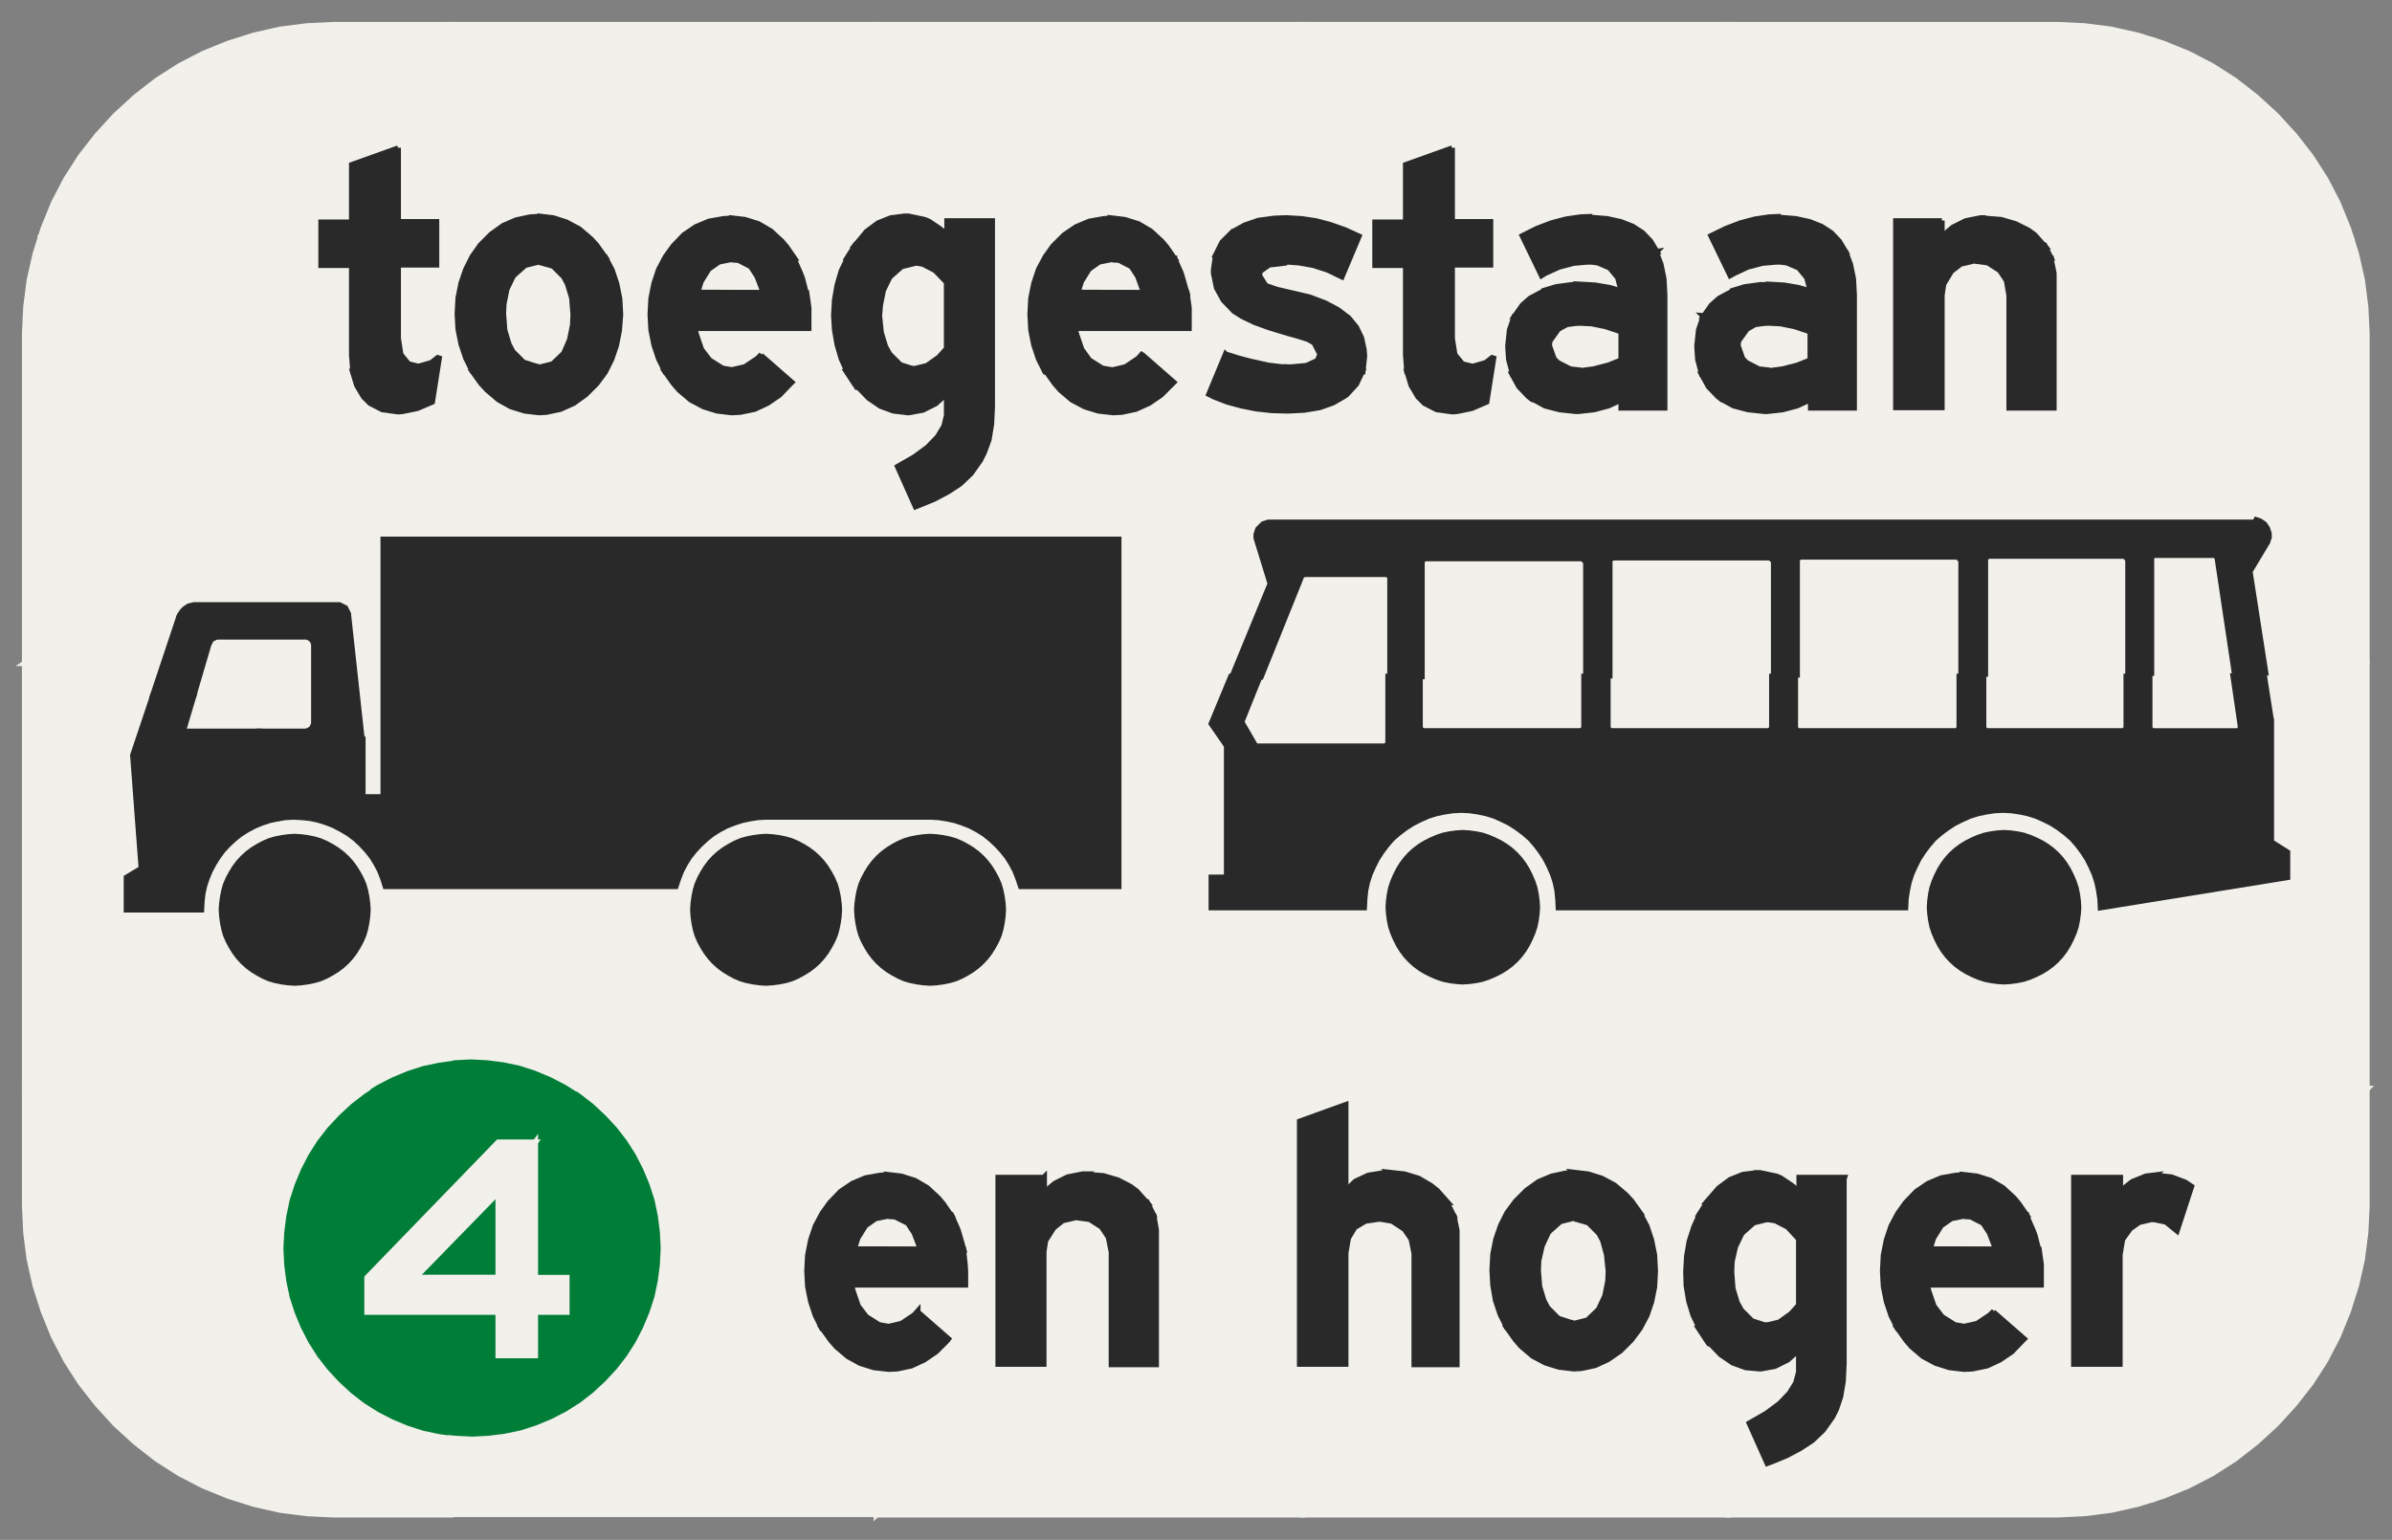 ﻿<?xml version="1.0" encoding="UTF-8" standalone="no"?>
<!DOCTYPE svg PUBLIC "-//W3C//DTD SVG 1.1//EN" "http://www.w3.org/Graphics/SVG/1.1/DTD/svg11-flat.dtd">
<svg xmlns="http://www.w3.org/2000/svg"  viewBox="-0.058 -0.058 5.617 3.617"><rect x="-0.058" y="-0.058" width="5.617" height="3.617" fill="#808080" stroke="none"/><g fill="none" stroke="black" stroke-width="0.013" transform="translate(0,3.5) scale(1, -1)">
<g id="Output" >
<path fill="rgb(0,125,55)" stroke="rgb(0,125,55)" d="M 1.5,0.625 l -0.002,0.039 -0.005,0.039 -0.008,0.038 -0.012,0.037 -0.015,0.036 -0.018,0.035 -0.021,0.033 -0.024,0.031 -0.027,0.029 -0.029,0.027 -0.031,0.024 -0.033,0.021 -0.035,0.018 -0.036,0.015 -0.037,0.012 -0.038,0.008 -0.039,0.005 -0.039,0.002 -0.039,-0.002 -0.039,-0.005 -0.038,-0.008 -0.037,-0.012 -0.036,-0.015 -0.035,-0.018 -0.033,-0.021 -0.031,-0.024 -0.029,-0.027 -0.027,-0.029 -0.024,-0.031 -0.021,-0.033 -0.018,-0.035 -0.015,-0.036 -0.012,-0.037 -0.008,-0.038 -0.005,-0.039 -0.002,-0.039 0.002,-0.039 0.005,-0.039 0.008,-0.038 0.012,-0.037 0.015,-0.036 0.018,-0.035 0.021,-0.033 0.024,-0.031 0.027,-0.029 0.029,-0.027 0.031,-0.024 0.033,-0.021 0.035,-0.018 0.036,-0.015 0.037,-0.012 0.038,-0.008 0.039,-0.005 0.039,-0.002 0.039,0.002 0.039,0.005 0.038,0.008 0.037,0.012 0.036,0.015 0.035,0.018 0.033,0.021 0.031,0.024 0.029,0.027 0.027,0.029 0.024,0.031 0.021,0.033 0.018,0.035 0.015,0.036 0.012,0.037 0.008,0.038 0.005,0.039 0.002,0.039 z "/>
<path fill="rgb(241,240,234)" stroke="rgb(241,240,234)" d="M 0.037,3 l 0.963,0 0,0.5 -0.274,0 -0.063,-0.003 -0.063,-0.008 -0.062,-0.014 -0.06,-0.019 -0.059,-0.024 -0.056,-0.029 -0.053,-0.034 -0.05,-0.039 -0.047,-0.043 -0.043,-0.047 -0.039,-0.05 -0.034,-0.053 -0.029,-0.056 -0.024,-0.059 -0.007,-0.022 z "/>
<path fill="rgb(241,240,234)" stroke="rgb(241,240,234)" d="M 0,2 l 0.326,0 0.035,0.105 0.001,0.004 0.002,0.004 0.002,0.003 0.002,0.003 0.002,0.003 0.003,0.003 0.003,0.003 0.003,0.002 0.003,0.002 0.003,0.002 0.004,0.001 0.004,0.001 0.004,0.001 0.004,0 0.004,0 0.332,0 0.002,-0 0.002,-0.001 0.002,-0.001 0.002,-0.001 0.002,-0.001 0.002,-0.001 0.002,-0.001 0.002,-0.001 0.001,-0.002 0.001,-0.002 0.001,-0.002 0.001,-0.002 0.001,-0.002 0.001,-0.002 0.001,-0.002 0,-0.002 0.012,-0.114 0.068,0 0,0.29 0.16,0 0,0.71 -0.963,0 -0.012,-0.038 -0.014,-0.062 -0.008,-0.063 -0.003,-0.063 0,-0.774 z "/>
<path fill="rgb(241,240,234)" stroke="rgb(241,240,234)" d="M 0.806,1.421 l -0.001,-0.015 -0.002,-0.015 -0.003,-0.015 -0.004,-0.014 -0.006,-0.014 -0.007,-0.013 -0.008,-0.013 -0.009,-0.012 -0.01,-0.011 -0.011,-0.01 -0.012,-0.009 -0.013,-0.008 -0.013,-0.007 -0.014,-0.006 -0.014,-0.004 -0.015,-0.003 -0.015,-0.002 -0.015,-0.001 -0.015,0.001 -0.015,0.002 -0.015,0.003 -0.014,0.004 -0.014,0.006 -0.013,0.007 -0.013,0.008 -0.012,0.009 -0.011,0.01 -0.01,0.011 -0.009,0.012 -0.008,0.013 -0.007,0.013 -0.006,0.014 -0.004,0.014 -0.003,0.015 -0.002,0.015 -0.001,0.015 0.001,0.015 0.002,0.015 0.003,0.015 0.004,0.014 0.006,0.014 0.007,0.013 0.008,0.013 0.009,0.012 0.01,0.011 0.011,0.01 0.012,0.009 0.013,0.008 0.013,0.007 0.014,0.006 0.014,0.004 0.015,0.003 0.015,0.002 0.015,0.001 0.015,-0.001 0.015,-0.002 0.015,-0.003 0.014,-0.004 0.014,-0.006 0.013,-0.007 0.013,-0.008 0.012,-0.009 0.011,-0.01 0.01,-0.011 0.009,-0.012 0.008,-0.013 0.007,-0.013 0.006,-0.014 0.004,-0.014 0.003,-0.015 0.002,-0.015 0.001,-0.015 z M 0.326,2 l -0.326,0 0,-1 0.801,0 0.024,0.015 0.035,0.018 0.036,0.015 0.037,0.012 0.038,0.008 0.028,0.004 0,0.403 -0.153,0 -0.006,0.019 -0.007,0.018 -0.009,0.017 -0.01,0.016 -0.012,0.015 -0.013,0.014 -0.014,0.013 -0.016,0.012 -0.017,0.01 -0.017,0.009 -0.018,0.007 -0.019,0.006 -0.019,0.004 -0.019,0.002 -0.02,0.001 -0.019,-0.001 -0.019,-0.003 -0.018,-0.004 -0.018,-0.006 -0.017,-0.007 -0.017,-0.009 -0.016,-0.01 -0.015,-0.012 -0.014,-0.013 -0.013,-0.014 -0.011,-0.015 -0.01,-0.016 -0.009,-0.017 -0.007,-0.017 -0.006,-0.018 -0.004,-0.018 -0.002,-0.019 -0.001,-0.019 -0.176,0 0,0.076 0.035,0.021 -0.02,0.266 0.047,0.14 0.025,0.076 z M 0.84,2 l -0.068,0 0.02,-0.188 0,-0.127 0.048,0 0,0.315 z "/>
<path fill="rgb(241,240,234)" stroke="rgb(241,240,234)" d="M 0.801,1 l -0.801,0 8.88178e-16,-0.274 0.003,-0.063 0.008,-0.063 0.014,-0.062 0.019,-0.06 0.024,-0.059 0.029,-0.056 0.034,-0.053 0.039,-0.05 0.043,-0.047 0.047,-0.043 0.05,-0.039 0.053,-0.034 0.056,-0.029 0.059,-0.024 0.06,-0.019 0.062,-0.014 0.063,-0.008 0.063,-0.003 0.274,0 0,0.179 -0.028,0.004 -0.038,0.008 -0.037,0.012 -0.036,0.015 -0.035,0.018 -0.033,0.021 -0.031,0.024 -0.029,0.027 -0.027,0.029 -0.024,0.031 -0.021,0.033 -0.018,0.035 -0.015,0.036 -0.012,0.037 -0.008,0.038 -0.005,0.039 -0.002,0.039 0.002,0.039 0.005,0.039 0.008,0.038 0.012,0.037 0.015,0.036 0.018,0.035 0.021,0.033 0.024,0.031 0.027,0.029 0.029,0.027 0.031,0.024 0.009,0.006 z "/>
<path fill="rgb(241,240,234)" stroke="rgb(241,240,234)" d="M 4.823,1.427 l -0.001,-0.015 -0.002,-0.015 -0.003,-0.015 -0.005,-0.015 -0.006,-0.014 -0.007,-0.014 -0.008,-0.013 -0.009,-0.012 -0.01,-0.011 -0.011,-0.01 -0.012,-0.009 -0.013,-0.008 -0.014,-0.007 -0.014,-0.006 -0.015,-0.005 -0.015,-0.003 -0.015,-0.002 -0.015,-0.001 -0.015,0.001 -0.015,0.002 -0.015,0.003 -0.015,0.005 -0.014,0.006 -0.014,0.007 -0.013,0.008 -0.012,0.009 -0.011,0.01 -0.01,0.011 -0.009,0.012 -0.008,0.013 -0.007,0.014 -0.006,0.014 -0.005,0.015 -0.003,0.015 -0.002,0.015 -0.001,0.015 0.001,0.015 0.002,0.015 0.003,0.015 0.005,0.015 0.006,0.014 0.007,0.014 0.008,0.013 0.009,0.012 0.01,0.011 0.011,0.01 0.012,0.009 0.013,0.008 0.014,0.007 0.014,0.006 0.015,0.005 0.015,0.003 0.015,0.002 0.015,0.001 0.015,-0.001 0.015,-0.002 0.015,-0.003 0.015,-0.005 0.014,-0.006 0.014,-0.007 0.013,-0.008 0.012,-0.009 0.011,-0.01 0.01,-0.011 0.009,-0.012 0.008,-0.013 0.007,-0.014 0.006,-0.014 0.005,-0.015 0.003,-0.015 0.002,-0.015 0.001,-0.015 z M 4,1 l 1,0 0,0.446 -0.126,-0.02 -0.001,0.02 -0.003,0.02 -0.004,0.019 -0.006,0.019 -0.008,0.018 -0.009,0.018 -0.011,0.017 -0.012,0.016 -0.013,0.015 -0.015,0.013 -0.016,0.012 -0.017,0.011 -0.018,0.009 -0.018,0.008 -0.019,0.006 -0.019,0.004 -0.02,0.003 -0.02,0.001 -0.02,-0.001 -0.02,-0.003 -0.019,-0.004 -0.019,-0.006 -0.018,-0.008 -0.018,-0.009 -0.017,-0.011 -0.016,-0.012 -0.015,-0.013 -0.013,-0.015 -0.012,-0.016 -0.011,-0.017 -0.009,-0.018 -0.008,-0.018 -0.006,-0.019 -0.004,-0.019 -0.003,-0.02 -0.001,-0.02 -0.418,0 0,-0.426 z "/>
<path fill="rgb(241,240,234)" stroke="rgb(241,240,234)" d="M 4,2.331 l 1,0 0,0.669 -1,0 0,-0.669 z "/>
<path fill="rgb(241,240,234)" stroke="rgb(241,240,234)" d="M 4,3.5 l 0,-0.5 1,0 0,0.463 -0.038,0.012 -0.062,0.014 -0.063,0.008 -0.063,0.003 -0.774,0 z "/>
<path fill="rgb(241,240,234)" stroke="rgb(241,240,234)" d="M 5,1 l 0,-0.963 0.022,0.007 0.059,0.024 0.056,0.029 0.053,0.034 0.05,0.039 0.047,0.043 0.043,0.047 0.039,0.05 0.034,0.053 0.029,0.056 0.024,0.059 0.019,0.06 0.014,0.062 0.008,0.063 0.003,0.063 0,0.274 -0.5,0 z "/>
<path fill="rgb(241,240,234)" stroke="rgb(241,240,234)" d="M 5.5,2 l 0,0.774 -0.003,0.063 -0.008,0.063 -0.014,0.062 -0.012,0.038 -0.463,0 0,-0.669 0.237,0 0.003,-0.001 0.003,-0.001 0.003,-0.001 0.003,-0.002 0.003,-0.002 0.003,-0.002 0.002,-0.002 0.002,-0.003 0.002,-0.003 0.002,-0.003 0.001,-0.003 0.001,-0.003 0.001,-0.003 0.001,-0.003 0,-0.003 5.72446e-05,-0.003 -0,-0.003 -0.001,-0.003 -0.001,-0.003 -0.001,-0.003 -0.001,-0.003 -0.002,-0.003 -0.039,-0.065 0.032,-0.207 0.245,0 z "/>
<path fill="rgb(241,240,234)" stroke="rgb(241,240,234)" d="M 5,3 l 0.463,0 -0.007,0.022 -0.024,0.059 -0.029,0.056 -0.034,0.053 -0.039,0.05 -0.043,0.047 -0.047,0.043 -0.05,0.039 -0.053,0.034 -0.056,0.029 -0.059,0.024 -0.022,0.007 0,-0.463 z "/>
<path fill="rgb(241,240,234)" stroke="rgb(241,240,234)" d="M 5.5,1 l 0,1 -0.245,0 0.005,-0.03 0.016,-0.102 0,-0.287 0.038,-0.024 0,-0.059 -0.313,-0.051 0,-0.446 0.5,0 z "/>
<path fill="rgb(241,240,234)" stroke="rgb(241,240,234)" d="M 0.55,1.84 l 0.104,0 0.002,8.7549e-05 0.002,0 0.002,0 0.002,0.001 0.002,0.001 0.002,0.001 0.002,0.001 0.002,0.001 0.001,0.001 0.001,0.001 0.001,0.002 0.001,0.002 0.001,0.002 0.001,0.002 0.001,0.002 0,0.002 0,0.002 8.69663e-05,0.002 0,0.177 -8.01895e-05,0.002 -0,0.002 -0,0.002 -0.001,0.002 -0.001,0.002 -0.001,0.002 -0.001,0.002 -0.001,0.001 -0.001,0.001 -0.001,0.001 -0.001,0.001 -0.002,0.001 -0.002,0.001 -0.002,0.001 -0.002,0.001 -0.002,0 -0.002,0 -0.002,0 -0.002,-5.65907e-05 -0.199,0 -0.002,-9.49566e-05 -0.002,-0 -0.002,-0 -0.002,-0.001 -0.002,-0.001 -0.002,-0.001 -0.002,-0.001 -0.002,-0.001 -0.002,-0.001 -0.001,-0.002 -0.001,-0.002 -0.001,-0.002 -0.001,-0.002 -0.001,-0.002 -0.001,-0.002 -0.035,-0.119 -0.025,-0.084 0.178,0 z "/>
<path fill="rgb(241,240,234)" stroke="rgb(241,240,234)" d="M 2.904,1.97 l -0.043,-0.107 0.033,-0.057 0.299,0 0.001,4.58034e-05 0.001,0 0.001,0 0.001,0 0.001,0 0.001,0 0.001,0.001 0.001,0.001 0.001,0.001 0.001,0.001 0.001,0.001 0.001,0.001 0,0.001 0,0.001 0,0.001 0,0.001 0,0.001 4.51884e-05,0.001 0,0.152 0,0.228 -4.57762e-05,0.001 -0,0.001 -0,0.001 -0,0.001 -0,0.001 -0,0.001 -0.001,0.001 -0.001,0.001 -0.001,0.001 -0.001,0.001 -0.001,0.001 -0.001,0.001 -0.001,0 -0.001,0 -0.001,0 -0.001,0 -0.001,0 -0.001,4.51616e-05 -0.186,0 -0.001,-7.22634e-05 -0.001,-0 -0.001,-0 -0.001,-0 -0.001,-0 -0.001,-0.001 -0.001,-0.001 -0.001,-0.001 -0.001,-0.001 -0.001,-0.001 -0.001,-0.001 -0.001,-0.001 -0,-0.001 -0,-0.001 -0,-0.001 -0.093,-0.231 z "/>
<path fill="rgb(241,240,234)" stroke="rgb(241,240,234)" d="M 5.186,1.97 l -0.04,0.267 -0,0.001 -0,0.001 -0,0.001 -0.001,0.001 -0.001,0.001 -0.001,0.001 -0.001,0.001 -0.001,0.001 -0.001,0.001 -0.001,0 -0.001,0 -0.001,0 -0.001,0 -0.001,0 -0.001,4.2449e-05 -0.133,0 -0.001,-0 -0.001,-0 -0.001,-0 -0.001,-0 -0.001,-0 -0.001,-0.001 -0.001,-0.001 -0.001,-0.001 -0.001,-0.001 -0.001,-0.001 -0,-0.001 -0,-0.001 -0,-0.001 -0,-0.001 -0,-0.001 -9.41115e-05,-0.001 -1.22957e-05,-0.001 6.9614e-05,-0.001 0,-0.264 0,-0.116 4.81171e-05,-0.001 0,-0.001 0,-0.001 0,-0.001 0,-0.001 0,-0.001 0.001,-0.001 0.001,-0.001 0.001,-0.001 0.001,-0.001 0.001,-0.001 0.001,-0.001 0.001,-0 0.001,-0 0.001,-0 0.001,-0 0.001,-0 0.001,-4.50523e-05 0.191,0 0.001,0 0.001,0 0.001,0 0.001,0 0.001,0 0.001,0.001 0.001,0.001 0.001,0.001 0.001,0.001 0.001,0.001 0,0.001 0,0.001 0,0.001 0,0.001 0,0.001 6.41795e-05,0.001 -1.60474e-05,0.001 -9.61514e-05,0.001 -0.017,0.116 z "/>
<path fill="rgb(241,240,234)" stroke="rgb(241,240,234)" d="M 3.281,1.97 l 0,-0.116 4.70176e-05,-0.001 0,-0.001 0,-0.001 0,-0.001 0,-0.001 0,-0.001 0.001,-0.001 0.001,-0.001 0.001,-0.001 0.001,-0.001 0.001,-0.001 0.001,-0.001 0.001,-0 0.001,-0 0.001,-0 0.001,-0 0.001,-0 0.001,-4.51378e-05 0.363,1.34209e-05 0.001,0 0.001,0 0.001,0 0.001,0 0.001,0.001 0.001,0.001 0.001,0.001 0.001,0.001 0.001,0.001 0.001,0.001 0,0.001 0,0.001 0,0.001 0,0.001 0,0.001 4.59071e-05,0.001 0,0.116 0,0.264 -0,0.001 -0,0.001 -0,0.001 -0.001,0.001 -0.001,0.001 -0.001,0.001 -0.001,0.001 -0.001,0.001 -0.001,0.001 -0.001,0.001 -0.001,0.001 -0.001,0 -0.001,0 -0.001,0 -0.001,0 -0.001,5.48115e-05 -0.361,-1.33378e-05 -0.001,-0 -0.001,-0 -0.001,-0 -0.001,-0 -0.001,-0 -0.001,-0.001 -0.001,-0.001 -0.001,-0.001 -0.001,-0.001 -0.001,-0.001 -0.001,-0.001 -0,-0.001 -0,-0.001 -0,-0.001 -0,-0.001 -0,-0.001 -3.52425e-05,-0.001 4.81797e-05,-0.001 0,-0.264 z "/>
<path fill="rgb(241,240,234)" stroke="rgb(241,240,234)" d="M 3,2.331 l 1,0 0,0.669 -1,0 0,-0.669 z "/>
<path fill="rgb(241,240,234)" stroke="rgb(241,240,234)" d="M 4.938,1.97 l 0,0.264 -0,0.001 -0,0.001 -0,0.001 -0.001,0.001 -0.001,0.001 -0.001,0.001 -0.001,0.001 -0.001,0.001 -0.001,0.001 -0.001,0.001 -0.001,0.001 -0.001,0 -0.001,0 -0.001,0 -0.001,0 -0.001,5.48551e-05 -0.311,0 -0.001,-0 -0.001,-0 -0.001,-0 -0.001,-0 -0.001,-0 -0.001,-0.001 -0.001,-0.001 -0.001,-0.001 -0.001,-0.001 -0.001,-0.001 -0.001,-0.001 -0,-0.001 -0,-0.001 -0,-0.001 -0,-0.001 -0,-0.001 -3.525e-05,-0.001 4.818e-05,-0.001 0,-0.264 0,-0.116 4.70154e-05,-0.001 0,-0.001 0,-0.001 0,-0.001 0,-0.001 0,-0.001 0.001,-0.001 0.001,-0.001 0.001,-0.001 0.001,-0.001 0.001,-0.001 0.001,-0.001 0.001,-0 0.001,-0 0.001,-0 0.001,-0 0.001,-0 0.001,-4.5174e-05 0.313,0 0.001,0 0.001,0 0.001,0 0.001,0 0.001,0.001 0.001,0.001 0.001,0.001 0.001,0.001 0.001,0.001 0.001,0.001 0,0.001 0,0.001 0,0.001 0,0.001 0,0.001 4.59119e-05,0.001 0,0.116 z "/>
<path fill="rgb(241,240,234)" stroke="rgb(241,240,234)" d="M 3.722,1.97 l 0,-0.116 4.70176e-05,-0.001 0,-0.001 0,-0.001 0,-0.001 0,-0.001 0,-0.001 0.001,-0.001 0.001,-0.001 0.001,-0.001 0.001,-0.001 0.001,-0.001 0.001,-0.001 0.001,-0 0.001,-0 0.001,-0 0.001,-0 0.001,-0 0.001,-4.51378e-05 0.363,1.34209e-05 0.001,0 0.001,0 0.001,0 0.001,0 0.001,0.001 0.001,0.001 0.001,0.001 0.001,0.001 0.001,0.001 0.001,0.001 0,0.001 0,0.001 0,0.001 0,0.001 0,0.001 4.59071e-05,0.001 0,0.116 0,0.264 -0,0.001 -0,0.001 -0,0.001 -0.001,0.001 -0.001,0.001 -0.001,0.001 -0.001,0.001 -0.001,0.001 -0.001,0.001 -0.001,0.001 -0.001,0.001 -0.001,0 -0.001,0 -0.001,0 -0.001,0 -0.001,5.48115e-05 -0.361,-1.33378e-05 -0.001,-0 -0.001,-0 -0.001,-0 -0.001,-0 -0.001,-0 -0.001,-0.001 -0.001,-0.001 -0.001,-0.001 -0.001,-0.001 -0.001,-0.001 -0.001,-0.001 -0,-0.001 -0,-0.001 -0,-0.001 -0,-0.001 -0,-0.001 -3.52425e-05,-0.001 4.81797e-05,-0.001 0,-0.264 z "/>
<path fill="rgb(241,240,234)" stroke="rgb(241,240,234)" d="M 4.546,1.97 l 0,0.264 -0,0.001 -0,0.001 -0,0.001 -0.001,0.001 -0.001,0.001 -0.001,0.001 -0.001,0.001 -0.001,0.001 -0.001,0.001 -0.001,0.001 -0.001,0.001 -0.001,0 -0.001,0 -0.001,0 -0.001,0 -0.001,5.48115e-05 -0.361,-1.33378e-05 -0.001,-0 -0.001,-0 -0.001,-0 -0.001,-0 -0.001,-0 -0.001,-0.001 -0.001,-0.001 -0.001,-0.001 -0.001,-0.001 -0.001,-0.001 -0.001,-0.001 -0,-0.001 -0,-0.001 -0,-0.001 -0,-0.001 -0,-0.001 -3.52425e-05,-0.001 4.81797e-05,-0.001 0,-0.264 0,-0.116 4.70176e-05,-0.001 0,-0.001 0,-0.001 0,-0.001 0,-0.001 0,-0.001 0.001,-0.001 0.001,-0.001 0.001,-0.001 0.001,-0.001 0.001,-0.001 0.001,-0.001 0.001,-0 0.001,-0 0.001,-0 0.001,-0 0.001,-0 0.001,-4.51378e-05 0.363,1.34209e-05 0.001,0 0.001,0 0.001,0 0.001,0 0.001,0.001 0.001,0.001 0.001,0.001 0.001,0.001 0.001,0.001 0.001,0.001 0,0.001 0,0.001 0,0.001 0,0.001 0,0.001 4.59071e-05,0.001 0,0.116 z "/>
<path fill="rgb(241,240,234)" stroke="rgb(241,240,234)" d="M 4,0 l 0.774,8.88178e-16 0.063,0.003 0.063,0.008 0.062,0.014 0.038,0.012 0,0.963 -1,0 0,-1 z "/>
<path fill="rgb(241,240,234)" stroke="rgb(241,240,234)" d="M 3,3 l 1,0 0,0.5 -1,-4.44089e-16 0,-0.5 z "/>
<path fill="rgb(241,240,234)" stroke="rgb(241,240,234)" d="M 3.552,1.427 l -0.001,-0.015 -0.002,-0.015 -0.003,-0.015 -0.005,-0.015 -0.006,-0.014 -0.007,-0.014 -0.008,-0.013 -0.009,-0.012 -0.01,-0.011 -0.011,-0.01 -0.012,-0.009 -0.013,-0.008 -0.014,-0.007 -0.014,-0.006 -0.015,-0.005 -0.015,-0.003 -0.015,-0.002 -0.015,-0.001 -0.015,0.001 -0.015,0.002 -0.015,0.003 -0.015,0.005 -0.014,0.006 -0.014,0.007 -0.013,0.008 -0.012,0.009 -0.011,0.01 -0.01,0.011 -0.009,0.012 -0.008,0.013 -0.007,0.014 -0.006,0.014 -0.005,0.015 -0.003,0.015 -0.002,0.015 -0.001,0.015 0.001,0.015 0.002,0.015 0.003,0.015 0.005,0.015 0.006,0.014 0.007,0.014 0.008,0.013 0.009,0.012 0.01,0.011 0.011,0.01 0.012,0.009 0.013,0.008 0.014,0.007 0.014,0.006 0.015,0.005 0.015,0.003 0.015,0.002 0.015,0.001 0.015,-0.001 0.015,-0.002 0.015,-0.003 0.015,-0.005 0.014,-0.006 0.014,-0.007 0.013,-0.008 0.012,-0.009 0.011,-0.01 0.01,-0.011 0.009,-0.012 0.008,-0.013 0.007,-0.014 0.006,-0.014 0.005,-0.015 0.003,-0.015 0.002,-0.015 0.001,-0.015 z M 3,1 l 1,0 0,0.426 -0.397,0 -0.001,0.02 -0.002,0.02 -0.004,0.019 -0.006,0.019 -0.008,0.018 -0.009,0.018 -0.011,0.017 -0.012,0.016 -0.013,0.015 -0.015,0.013 -0.016,0.012 -0.017,0.011 -0.018,0.009 -0.018,0.008 -0.019,0.006 -0.019,0.004 -0.02,0.003 -0.02,0.001 -0.02,-0.001 -0.02,-0.003 -0.019,-0.004 -0.019,-0.006 -0.018,-0.008 -0.018,-0.009 -0.017,-0.011 -0.016,-0.012 -0.015,-0.013 -0.013,-0.015 -0.012,-0.016 -0.011,-0.017 -0.009,-0.018 -0.008,-0.018 -0.006,-0.019 -0.004,-0.019 -0.002,-0.02 -0.001,-0.02 -0.149,0 0,-0.426 z "/>
<path fill="rgb(241,240,234)" stroke="rgb(241,240,234)" d="M 3,0 l 1,0 0,1 -1,0 0,-1 z "/>
<path fill="rgb(241,240,234)" stroke="rgb(241,240,234)" d="M 2,3 l 1,0 0,0.5 -1,-4.44089e-16 0,-0.5 z "/>
<path fill="rgb(241,240,234)" stroke="rgb(241,240,234)" d="M 2.567,2 l 0.281,0 0.077,0.188 -0.033,0.107 -7.04494e-05,0.003 0,0.003 0,0.003 0.001,0.003 0.001,0.003 0.001,0.003 0.001,0.003 0.002,0.002 0.002,0.002 0.002,0.002 0.002,0.002 0.002,0.002 0.002,0.002 0.003,0.001 0.003,0.001 0.003,0.001 0.003,0.001 0.003,0 0.003,0 0.074,0 0,0.669 -1,0 0,-0.71 0.567,0 0,-0.29 z "/>
<path fill="rgb(241,240,234)" stroke="rgb(241,240,234)" d="M 2.849,2 l -0.281,0 0,-0.525 -0.23,0 -0.006,0.018 -0.007,0.018 -0.009,0.017 -0.01,0.016 -0.012,0.015 -0.013,0.014 -0.014,0.013 -0.015,0.012 -0.016,0.01 -0.017,0.009 -0.018,0.007 -0.018,0.006 -0.019,0.004 -0.019,0.003 -0.019,0.001 -0.125,0 0,-0.102 0.004,0.005 0.011,0.01 0.012,0.009 0.013,0.008 0.013,0.007 0.014,0.006 0.014,0.004 0.015,0.003 0.015,0.002 0.015,0.001 0.015,-0.001 0.015,-0.002 0.015,-0.003 0.014,-0.004 0.014,-0.006 0.013,-0.007 0.013,-0.008 0.012,-0.009 0.011,-0.01 0.01,-0.011 0.009,-0.012 0.008,-0.013 0.007,-0.013 0.006,-0.014 0.004,-0.014 0.003,-0.015 0.002,-0.015 0.001,-0.015 -0.001,-0.015 -0.002,-0.015 -0.003,-0.015 -0.004,-0.014 -0.006,-0.014 -0.007,-0.013 -0.008,-0.013 -0.009,-0.012 -0.01,-0.011 -0.011,-0.01 -0.012,-0.009 -0.013,-0.008 -0.013,-0.007 -0.014,-0.006 -0.014,-0.004 -0.015,-0.003 -0.015,-0.002 -0.015,-0.001 -0.015,0.001 -0.015,0.002 -0.015,0.003 -0.014,0.004 -0.014,0.006 -0.013,0.007 -0.013,0.008 -0.012,0.009 -0.011,0.01 -0.004,0.005 0,-0.305 1,0 0,0.426 -0.21,0 0,0.071 0.036,0 0,0.309 -0.036,0.052 0.046,0.111 0.012,0.03 z "/>
<path fill="rgb(241,240,234)" stroke="rgb(241,240,234)" d="M 2,0 l 1,0 0,1 -1,0 0,-1 z "/>
<path fill="rgb(241,240,234)" stroke="rgb(241,240,234)" d="M 1,3 l 1,0 0,0.5 -1,0 0,-0.5 z "/>
<path fill="rgb(241,240,234)" stroke="rgb(241,240,234)" d="M 1,2.29 l 1,0 0,0.71 -1,0 0,-0.71 z "/>
<path fill="rgb(241,240,234)" stroke="rgb(241,240,234)" d="M 1.913,1.421 l -0.001,-0.015 -0.002,-0.015 -0.003,-0.015 -0.004,-0.014 -0.006,-0.014 -0.007,-0.013 -0.008,-0.013 -0.009,-0.012 -0.01,-0.011 -0.011,-0.01 -0.012,-0.009 -0.013,-0.008 -0.013,-0.007 -0.014,-0.006 -0.014,-0.004 -0.015,-0.003 -0.015,-0.002 -0.015,-0.001 -0.015,0.001 -0.015,0.002 -0.015,0.003 -0.014,0.004 -0.014,0.006 -0.013,0.007 -0.013,0.008 -0.012,0.009 -0.011,0.01 -0.01,0.011 -0.009,0.012 -0.008,0.013 -0.007,0.013 -0.006,0.014 -0.004,0.014 -0.003,0.015 -0.002,0.015 -0.001,0.015 0.001,0.015 0.002,0.015 0.003,0.015 0.004,0.014 0.006,0.014 0.007,0.013 0.008,0.013 0.009,0.012 0.01,0.011 0.011,0.01 0.012,0.009 0.013,0.008 0.013,0.007 0.014,0.006 0.014,0.004 0.015,0.003 0.015,0.002 0.015,0.001 0.015,-0.001 0.015,-0.002 0.015,-0.003 0.014,-0.004 0.014,-0.006 0.013,-0.007 0.013,-0.008 0.012,-0.009 0.011,-0.01 0.01,-0.011 0.009,-0.012 0.008,-0.013 0.007,-0.013 0.006,-0.014 0.004,-0.014 0.003,-0.015 0.002,-0.015 0.001,-0.015 z M 2,1.537 l 0,0.102 -0.261,0 -0.019,-0.001 -0.019,-0.003 -0.019,-0.004 -0.018,-0.006 -0.018,-0.007 -0.017,-0.009 -0.016,-0.01 -0.015,-0.012 -0.014,-0.013 -0.013,-0.014 -0.012,-0.015 -0.01,-0.016 -0.009,-0.017 -0.007,-0.018 -0.006,-0.018 -0.529,0 0,-0.403 0.011,0.001 0.039,0.002 0.039,-0.002 0.039,-0.005 0.038,-0.008 0.037,-0.012 0.036,-0.015 0.035,-0.018 0.024,-0.015 0.701,0 0,0.305 -0.006,0.006 -0.009,0.012 -0.008,0.013 -0.007,0.013 -0.006,0.014 -0.004,0.014 -0.003,0.015 -0.002,0.015 -0.001,0.015 0.001,0.015 0.002,0.015 0.003,0.015 0.004,0.014 0.006,0.014 0.007,0.013 0.008,0.013 0.009,0.012 0.006,0.006 z "/>
<path fill="rgb(241,240,234)" stroke="rgb(241,240,234)" d="M 2,0 l 0,1 -0.701,0 0.009,-0.006 0.031,-0.024 0.029,-0.027 0.027,-0.029 0.024,-0.031 0.021,-0.033 0.018,-0.035 0.015,-0.036 0.012,-0.037 0.008,-0.038 0.005,-0.039 0.002,-0.039 -0.002,-0.039 -0.005,-0.039 -0.008,-0.038 -0.012,-0.037 -0.015,-0.036 -0.018,-0.035 -0.021,-0.033 -0.024,-0.031 -0.027,-0.029 -0.029,-0.027 -0.031,-0.024 -0.033,-0.021 -0.035,-0.018 -0.036,-0.015 -0.037,-0.012 -0.038,-0.008 -0.039,-0.005 -0.039,-0.002 -0.039,0.002 -0.011,0.001 0,-0.179 1,0 z "/>
<path fill="rgb(241,240,234)" stroke="rgb(241,240,234)" d="M 1.199,0.875 l -0.087,-0.118 0,-0.2 -0.195,0 0.282,0 0,0.318 z "/>
<path fill="rgb(241,240,234)" stroke="rgb(241,240,234)" d="M 1.199,0.875 l -0.087,0 -0.308,-0.318 0,-0.081 0.308,0 0,-0.102 0.087,0 0,0.102 0.074,0 0,0.081 -0.074,0 -0.282,0 0.195,0.2 0.087,0.118 z "/>
<path fill="rgb(42,41,42)" stroke="rgb(42,41,42)" d="M 5.005,0.798 l -0.024,-0.003 -0.032,-0.013 -0.029,-0.023 0.078,-0.065 0.03,-0.006 0.026,-0.021 0.034,0.104 -0.015,0.01 -0.032,0.012 -0.037,0.004 z "/>
<path fill="rgb(42,41,42)" stroke="rgb(42,41,42)" d="M 4.92,0.792 l -0.108,0 0,-0.438 0.108,0 0,0.257 0.006,0.036 0.018,0.025 0.021,0.015 0.034,0.008 -0.078,0.065 0,0.032 z "/>
<path fill="rgb(42,41,42)" stroke="rgb(42,41,42)" d="M 4.55,0.798 l -0.015,-0.001 -0.034,-0.006 -0.031,-0.013 -0.028,-0.019 -0.025,-0.026 -0.018,-0.025 -0.016,-0.03 -0.011,-0.033 -0.007,-0.035 -0.002,-0.037 0.002,-0.037 0.007,-0.035 0.011,-0.033 0.015,-0.03 0.156,0.004 -0.022,0.004 -0.03,0.019 -0.019,0.025 -0.012,0.035 -0.004,0.015 0.268,0 0,0.032 -0,0.016 -0.005,0.035 -0.256,0.001 0.008,0.026 0.018,0.029 0.024,0.017 0.03,0.006 0.146,0.003 -0.018,0.026 -0.011,0.013 -0.026,0.024 -0.029,0.017 -0.032,0.01 -0.034,0.004 z "/>
<path fill="rgb(42,41,42)" stroke="rgb(42,41,42)" d="M 4.7,0.704 l -0.146,-0.003 0.016,-0.001 0.029,-0.015 0.015,-0.023 0.015,-0.039 -0.156,0 0.256,-0.001 -0.009,0.035 -0.005,0.013 -0.015,0.034 z "/>
<path fill="rgb(42,41,42)" stroke="rgb(42,41,42)" d="M 4.624,0.478 l -0.009,-0.009 -0.03,-0.02 -0.031,-0.007 -0.156,-0.004 0.02,-0.028 0.013,-0.015 0.027,-0.023 0.03,-0.016 0.032,-0.01 0.034,-0.004 0.02,0.001 0.034,0.007 0.03,0.014 0.028,0.019 0.025,0.026 0.004,0.004 -0.072,0.063 z "/>
<path fill="rgb(42,41,42)" stroke="rgb(42,41,42)" d="M 4.067,0.803 l -0.032,-0.004 -0.03,-0.012 -0.027,-0.02 -0.026,-0.03 0.214,0.023 -0.019,0.015 -0.024,0.016 -0.01,0.004 -0.038,0.008 -0.008,0 z "/>
<path fill="rgb(42,41,42)" stroke="rgb(42,41,42)" d="M 4.273,0.792 l -0.106,0 0,-0.032 -0.214,-0.023 -0.001,-0.001 -0.019,-0.03 0.158,-0.012 0.02,-0.003 0.029,-0.015 0.026,-0.028 0,-0.156 -0.018,-0.02 -0.028,-0.02 -0.03,-0.007 -0.159,-0.007 0.019,-0.029 0.005,-0.007 0.211,-0.014 0,-0.046 0,-0.007 -0.007,-0.026 -0.015,-0.024 -0.023,-0.024 -0.031,-0.023 -0.04,-0.023 0.042,-0.094 0.011,0.004 0.034,0.014 0.032,0.017 0.026,0.017 0.004,0.003 0.024,0.023 0.022,0.031 0.009,0.018 0.01,0.03 0.006,0.036 0.002,0.041 0,0.434 z "/>
<path fill="rgb(42,41,42)" stroke="rgb(42,41,42)" d="M 3.934,0.707 l -0.014,-0.031 -0.011,-0.034 -0.006,-0.035 -0.002,-0.036 0.001,-0.033 0.006,-0.036 0.01,-0.033 0.015,-0.031 0.159,0.007 -0.005,0 -0.031,0.01 -0.025,0.025 -0.01,0.018 -0.01,0.033 -0.003,0.039 0.001,0.025 0.008,0.035 0.014,0.029 0.003,0.004 0.026,0.023 0.032,0.008 -0.158,0.012 z "/>
<path fill="rgb(42,41,42)" stroke="rgb(42,41,42)" d="M 3.957,0.403 l 0.026,-0.027 0.028,-0.019 0.03,-0.011 0.033,-0.003 0.003,0 0.033,0.006 0.03,0.015 0.028,0.025 -0.211,0.014 z "/>
<path fill="rgb(42,41,42)" stroke="rgb(42,41,42)" d="M 3.638,0.803 l -0.019,-0.001 -0.033,-0.007 -0.031,-0.013 -0.028,-0.02 -0.026,-0.026 -0.02,-0.027 -0.015,-0.03 -0.011,-0.032 -0.007,-0.035 -0.002,-0.038 0.002,-0.035 0.006,-0.035 0.011,-0.033 0.015,-0.03 0.157,0.01 -0.005,0 -0.031,0.01 -0.025,0.025 -0.009,0.017 -0.01,0.033 -0.003,0.038 0.001,0.023 0.008,0.035 0.014,0.03 0.003,0.004 0.026,0.023 0.032,0.008 0.155,0.012 -0.02,0.028 -0.013,0.014 -0.027,0.023 -0.03,0.016 -0.032,0.01 -0.034,0.004 z "/>
<path fill="rgb(42,41,42)" stroke="rgb(42,41,42)" d="M 3.793,0.707 l -0.155,-0.012 0.003,0 0.031,-0.009 0.025,-0.025 0.009,-0.017 0.009,-0.033 0.004,-0.039 -0.001,-0.023 -0.007,-0.035 -0.014,-0.03 -0.002,-0.003 -0.025,-0.024 -0.032,-0.008 -0.157,-0.01 0.02,-0.028 0.013,-0.015 0.027,-0.023 0.03,-0.016 0.032,-0.01 0.035,-0.004 0.017,0.001 0.033,0.007 0.03,0.014 0.029,0.02 0.026,0.026 0.02,0.027 0.016,0.03 0.011,0.032 0.007,0.035 0.002,0.037 -0.002,0.038 -0.007,0.035 -0.011,0.033 -0.016,0.03 z "/>
<path fill="rgb(42,41,42)" stroke="rgb(42,41,42)" d="M 3.102,0.963 l -0.108,-0.039 0,-0.57 0.108,0 0,0.257 0,0.004 0.006,0.035 0.015,0.025 0.025,0.015 0.034,0.005 0.173,0.008 -0.015,0.03 -0.238,0.026 0,0.203 z "/>
<path fill="rgb(42,41,42)" stroke="rgb(42,41,42)" d="M 3.204,0.803 l -0.012,-0 -0.037,-0.006 -0.03,-0.014 -0.023,-0.022 0.238,-0.026 -0.023,0.026 -0.015,0.012 -0.029,0.017 -0.033,0.01 -0.037,0.004 z "/>
<path fill="rgb(42,41,42)" stroke="rgb(42,41,42)" d="M 3.355,0.703 l -0.173,-0.008 0.029,-0.005 0.029,-0.019 0.016,-0.023 0.007,-0.034 0,-0.261 0.1,0 0,0.301 -0,0.014 -0.007,0.034 z "/>
<path fill="rgb(42,41,42)" stroke="rgb(42,41,42)" d="M 2.496,0.8 l -0.012,-0 -0.035,-0.007 -0.03,-0.015 -0.026,-0.022 0.241,-0.022 -0.023,0.026 -0.015,0.011 -0.029,0.015 -0.034,0.01 -0.038,0.003 z "/>
<path fill="rgb(42,41,42)" stroke="rgb(42,41,42)" d="M 2.393,0.792 l -0.107,0 0,-0.438 0.107,0 0,0.264 0.004,0.026 0.019,0.03 0.021,0.017 0.034,0.008 0.179,0.006 -0.015,0.03 -0.241,0.022 0,0.036 z "/>
<path fill="rgb(42,41,42)" stroke="rgb(42,41,42)" d="M 2.65,0.704 l -0.179,-0.006 0.03,-0.004 0.028,-0.018 0.016,-0.024 0.007,-0.035 0,-0.264 0.105,0 0,0.305 -0,0.011 -0.006,0.034 z "/>
<path fill="rgb(42,41,42)" stroke="rgb(42,41,42)" d="M 2.024,0.798 l -0.015,-0.001 -0.034,-0.006 -0.031,-0.013 -0.028,-0.019 -0.025,-0.026 -0.018,-0.025 -0.016,-0.03 -0.011,-0.033 -0.007,-0.035 -0.002,-0.037 0.002,-0.037 0.007,-0.035 0.011,-0.033 0.015,-0.03 0.156,0.004 -0.022,0.004 -0.03,0.019 -0.019,0.025 -0.012,0.035 -0.004,0.015 0.268,0 0,0.032 -0.001,0.016 -0.004,0.035 -0.256,0.001 0.008,0.026 0.018,0.029 0.024,0.017 0.03,0.006 0.146,0.003 -0.018,0.026 -0.011,0.013 -0.026,0.024 -0.029,0.017 -0.032,0.01 -0.034,0.004 z "/>
<path fill="rgb(42,41,42)" stroke="rgb(42,41,42)" d="M 2.174,0.704 l -0.146,-0.003 0.016,-0.001 0.03,-0.015 0.015,-0.023 0.015,-0.039 -0.155,0 0.256,-0.001 -0.01,0.035 -0.004,0.013 -0.015,0.034 z "/>
<path fill="rgb(42,41,42)" stroke="rgb(42,41,42)" d="M 2.097,0.478 l -0.008,-0.009 -0.03,-0.02 -0.03,-0.007 -0.156,-0.004 0.02,-0.028 0.013,-0.015 0.027,-0.023 0.029,-0.016 0.032,-0.01 0.035,-0.004 0.02,0.001 0.033,0.007 0.03,0.014 0.028,0.019 0.026,0.026 0.003,0.004 -0.072,0.063 z "/>
<path fill="rgb(42,41,42)" stroke="rgb(42,41,42)" d="M 4.605,3.046 l -0.012,-0 -0.035,-0.007 -0.03,-0.015 -0.026,-0.022 0.241,-0.022 -0.023,0.026 -0.015,0.011 -0.03,0.015 -0.034,0.01 -0.038,0.003 z "/>
<path fill="rgb(42,41,42)" stroke="rgb(42,41,42)" d="M 4.502,3.039 l -0.108,0 0,-0.438 0.108,0 0,0.264 0.004,0.026 0.018,0.03 0.022,0.017 0.034,0.008 0.178,0.006 -0.015,0.03 -0.241,0.022 0,0.036 z "/>
<path fill="rgb(42,41,42)" stroke="rgb(42,41,42)" d="M 4.758,2.951 l -0.178,-0.006 0.03,-0.004 0.028,-0.018 0.016,-0.024 0.006,-0.035 0,-0.264 0.105,0 0,0.305 -0,0.011 -0.007,0.034 z "/>
<path fill="rgb(42,41,42)" stroke="rgb(42,41,42)" d="M 4.12,3.049 l -0.024,-0.001 -0.033,-0.005 -0.034,-0.009 -0.034,-0.013 -0.035,-0.017 0.045,-0.093 0.009,0.005 0.032,0.015 0.034,0.009 0.035,0.003 0.161,0.023 -0.015,0.025 -0.019,0.02 -0.023,0.015 -0.028,0.011 -0.032,0.007 -0.037,0.003 z "/>
<path fill="rgb(42,41,42)" stroke="rgb(42,41,42)" d="M 4.275,2.967 l -0.161,-0.023 0.024,-0.003 0.028,-0.012 0.019,-0.023 0.009,-0.034 -0.187,0 -0.028,-0.015 -0.018,-0.016 -0.019,-0.027 0.159,-0.015 0.022,-0.001 0.034,-0.007 0.036,-0.012 0,-0.067 -0.03,-0.012 -0.035,-0.009 -0.03,-0.004 -0.16,-0.008 0.016,-0.029 0.022,-0.023 0.009,-0.007 0.209,-0.001 0,-0.019 0.102,0 0,0.265 0,0 -0.002,0.038 -0.007,0.034 -0.011,0.029 z "/>
<path fill="rgb(42,41,42)" stroke="rgb(42,41,42)" d="M 4.095,2.889 l -0.019,-0 -0.037,-0.005 -0.033,-0.01 0.187,0 -0.027,0.008 -0.035,0.006 -0.036,0.002 z "/>
<path fill="rgb(42,41,42)" stroke="rgb(42,41,42)" d="M 3.942,2.815 l -0.011,-0.032 -0.004,-0.038 0.002,-0.031 0.009,-0.034 0.16,0.008 -0.026,0.003 -0.029,0.015 -0.009,0.009 -0.011,0.031 0.001,0.011 0.02,0.028 0.019,0.011 0.037,0.005 -0.159,0.015 z "/>
<path fill="rgb(42,41,42)" stroke="rgb(42,41,42)" d="M 3.984,2.621 l 0.029,-0.016 0.034,-0.009 0.038,-0.004 0.007,0 0.036,0.004 0.034,0.009 0.032,0.015 -0.209,0.001 z "/>
<path fill="rgb(42,41,42)" stroke="rgb(42,41,42)" d="M 3.677,3.049 l -0.024,-0.001 -0.034,-0.005 -0.034,-0.009 -0.034,-0.013 -0.034,-0.017 0.045,-0.093 0.008,0.005 0.033,0.015 0.034,0.009 0.034,0.003 0.162,0.023 -0.015,0.025 -0.019,0.02 -0.023,0.015 -0.028,0.011 -0.032,0.007 -0.037,0.003 z "/>
<path fill="rgb(42,41,42)" stroke="rgb(42,41,42)" d="M 3.832,2.967 l -0.162,-0.023 0.024,-0.003 0.028,-0.012 0.019,-0.023 0.009,-0.034 -0.187,0 -0.028,-0.015 -0.018,-0.016 -0.019,-0.027 0.159,-0.015 0.022,-0.001 0.034,-0.007 0.036,-0.012 0,-0.067 -0.03,-0.012 -0.035,-0.009 -0.03,-0.004 -0.161,-0.008 0.016,-0.029 0.022,-0.023 0.009,-0.007 0.209,-0.001 0,-0.019 0.102,0 0,0.265 0,0 -0.002,0.038 -0.007,0.034 -0.011,0.029 z "/>
<path fill="rgb(42,41,42)" stroke="rgb(42,41,42)" d="M 3.653,2.889 l -0.02,-0 -0.037,-0.005 -0.033,-0.01 0.187,0 -0.027,0.008 -0.035,0.006 -0.036,0.002 z "/>
<path fill="rgb(42,41,42)" stroke="rgb(42,41,42)" d="M 3.498,2.815 l -0.011,-0.032 -0.004,-0.038 0.002,-0.031 0.009,-0.034 0.161,0.008 -0.026,0.003 -0.029,0.015 -0.009,0.009 -0.011,0.031 0.001,0.011 0.02,0.028 0.02,0.011 0.037,0.005 -0.159,0.015 z "/>
<path fill="rgb(42,41,42)" stroke="rgb(42,41,42)" d="M 3.541,2.621 l 0.029,-0.016 0.034,-0.009 0.038,-0.004 0.007,0 0.036,0.004 0.034,0.009 0.032,0.015 -0.209,0.001 z "/>
<path fill="rgb(42,41,42)" stroke="rgb(42,41,42)" d="M 3.352,3.21 l -0.109,-0.039 0,-0.135 -0.072,0 0,-0.101 0.072,0 0,-0.211 0.003,-0.038 0.154,0.011 -0.024,0.006 -0.018,0.022 -0.006,0.038 0,0.173 0.09,0 0,0.101 -0.09,0 0,0.174 z "/>
<path fill="rgb(42,41,42)" stroke="rgb(42,41,42)" d="M 3.449,2.72 l -0.018,-0.014 -0.031,-0.009 -0.154,-0.011 0.01,-0.033 0.016,-0.027 0.015,-0.015 0.029,-0.015 0.037,-0.005 0.011,0.001 0.034,0.007 0.035,0.015 0.017,0.108 z "/>
<path fill="rgb(42,41,42)" stroke="rgb(42,41,42)" d="M 2.961,3.046 l -0.027,-0.001 -0.037,-0.005 -0.032,-0.011 -0.027,-0.015 -0.001,-0 -0.025,-0.025 -0.015,-0.03 0.167,-0.016 0.028,-0.002 0.034,-0.006 0.034,-0.011 0.033,-0.016 0.04,0.095 -0,0 -0.033,0.015 -0.034,0.012 -0.034,0.009 -0.034,0.005 -0.034,0.002 z "/>
<path fill="rgb(42,41,42)" stroke="rgb(42,41,42)" d="M 2.797,2.959 l -0.005,-0.034 0,-0.009 0.007,-0.034 0.016,-0.029 0.025,-0.026 0.019,-0.012 0.029,-0.014 0.036,-0.013 0.043,-0.013 0.022,-0.006 0.025,-0.008 0.014,-0.008 0.014,-0.027 -0.006,-0.015 -0.026,-0.012 -0.046,-0.004 0.178,-0.01 0.004,0.036 -0.001,0.015 -0.006,0.028 -0.012,0.025 -0.018,0.022 -0.025,0.019 -0.03,0.016 -0.037,0.014 -0.043,0.01 -0.034,0.008 -0.026,0.009 -0.015,0.024 0.002,0.01 0.021,0.015 0.042,0.005 -0.167,0.016 z "/>
<path fill="rgb(42,41,42)" stroke="rgb(42,41,42)" d="M 2.82,2.726 l -0.039,-0.094 0.012,-0.006 0.031,-0.012 0.033,-0.009 0.035,-0.007 0.037,-0.004 0.038,-0.001 0.038,0.002 0.036,0.006 0.031,0.011 0.026,0.015 0.006,0.004 0.023,0.025 0.014,0.03 -0.178,0.01 -0.011,0 -0.033,0.004 -0.04,0.009 -0.027,0.007 -0.032,0.01 z "/>
<path fill="rgb(42,41,42)" stroke="rgb(42,41,42)" d="M 2.549,3.045 l -0.015,-0.001 -0.034,-0.006 -0.031,-0.013 -0.028,-0.019 -0.026,-0.026 -0.018,-0.025 -0.016,-0.03 -0.011,-0.033 -0.007,-0.035 -0.002,-0.037 0.002,-0.037 0.007,-0.035 0.011,-0.033 0.015,-0.03 0.156,0.004 -0.022,0.004 -0.03,0.019 -0.018,0.025 -0.012,0.035 -0.004,0.015 0.268,0 0,0.032 -0,0.016 -0.005,0.035 -0.256,0.001 0.008,0.026 0.018,0.029 0.024,0.017 0.03,0.006 0.146,0.003 -0.018,0.026 -0.011,0.013 -0.026,0.024 -0.029,0.017 -0.032,0.01 -0.034,0.004 z "/>
<path fill="rgb(42,41,42)" stroke="rgb(42,41,42)" d="M 2.7,2.951 l -0.146,-0.003 0.016,-0.001 0.029,-0.015 0.015,-0.023 0.014,-0.039 -0.155,0 0.256,-0.001 -0.01,0.035 -0.004,0.013 -0.015,0.034 z "/>
<path fill="rgb(42,41,42)" stroke="rgb(42,41,42)" d="M 2.623,2.725 l -0.008,-0.009 -0.03,-0.02 -0.03,-0.007 -0.156,-0.004 0.02,-0.028 0.013,-0.015 0.027,-0.023 0.03,-0.016 0.032,-0.01 0.035,-0.004 0.02,0.001 0.033,0.007 0.031,0.014 0.028,0.019 0.026,0.026 0.004,0.004 -0.072,0.063 z "/>
<path fill="rgb(42,41,42)" stroke="rgb(42,41,42)" d="M 2.066,3.05 l -0.032,-0.004 -0.03,-0.012 -0.027,-0.02 -0.025,-0.03 0.214,0.023 -0.019,0.015 -0.024,0.016 -0.01,0.004 -0.038,0.008 -0.008,0 z "/>
<path fill="rgb(42,41,42)" stroke="rgb(42,41,42)" d="M 2.272,3.039 l -0.106,0 0,-0.032 -0.214,-0.023 -0.001,-0.001 -0.019,-0.03 0.158,-0.012 0.019,-0.003 0.029,-0.015 0.027,-0.028 0,-0.156 -0.018,-0.02 -0.028,-0.02 -0.029,-0.007 -0.16,-0.007 0.019,-0.029 0.005,-0.007 0.211,-0.014 0,-0.046 -0,-0.007 -0.006,-0.025 -0.015,-0.025 -0.023,-0.024 -0.031,-0.023 -0.04,-0.023 0.042,-0.094 0.01,0.004 0.034,0.014 0.032,0.017 0.026,0.017 0.004,0.003 0.024,0.023 0.022,0.031 0.009,0.018 0.011,0.03 0.006,0.036 0.002,0.041 0,0.434 z "/>
<path fill="rgb(42,41,42)" stroke="rgb(42,41,42)" d="M 1.933,2.953 l -0.015,-0.031 -0.01,-0.034 -0.006,-0.035 -0.002,-0.036 0.002,-0.033 0.006,-0.035 0.01,-0.034 0.014,-0.031 0.16,0.007 -0.005,0 -0.031,0.01 -0.025,0.025 -0.01,0.018 -0.01,0.033 -0.004,0.039 0.002,0.025 0.007,0.035 0.014,0.029 0.003,0.004 0.026,0.023 0.032,0.008 -0.158,0.012 z "/>
<path fill="rgb(42,41,42)" stroke="rgb(42,41,42)" d="M 1.956,2.65 l 0.026,-0.027 0.028,-0.019 0.03,-0.011 0.033,-0.004 0.003,0 0.033,0.006 0.03,0.015 0.028,0.025 -0.211,0.014 z "/>
<path fill="rgb(42,41,42)" stroke="rgb(42,41,42)" d="M 1.656,3.045 l -0.015,-0.001 -0.034,-0.006 -0.031,-0.013 -0.028,-0.019 -0.025,-0.026 -0.018,-0.025 -0.016,-0.03 -0.011,-0.033 -0.007,-0.035 -0.002,-0.037 0.002,-0.037 0.007,-0.035 0.011,-0.033 0.015,-0.03 0.156,0.004 -0.022,0.004 -0.03,0.019 -0.019,0.025 -0.012,0.035 -0.004,0.015 0.268,0 0,0.032 -0,0.016 -0.005,0.035 -0.256,0.001 0.008,0.026 0.018,0.029 0.024,0.017 0.03,0.006 0.147,0.003 -0.018,0.026 -0.011,0.013 -0.026,0.024 -0.029,0.017 -0.032,0.01 -0.034,0.004 z "/>
<path fill="rgb(42,41,42)" stroke="rgb(42,41,42)" d="M 1.807,2.951 l -0.147,-0.003 0.016,-0.001 0.029,-0.015 0.015,-0.023 0.015,-0.039 -0.156,0 0.256,-0.001 -0.009,0.035 -0.005,0.013 -0.015,0.034 z "/>
<path fill="rgb(42,41,42)" stroke="rgb(42,41,42)" d="M 1.73,2.725 l -0.009,-0.009 -0.03,-0.02 -0.031,-0.007 -0.156,-0.004 0.02,-0.028 0.013,-0.015 0.027,-0.023 0.03,-0.016 0.032,-0.01 0.034,-0.004 0.02,0.001 0.034,0.007 0.03,0.014 0.028,0.019 0.025,0.026 0.004,0.004 -0.072,0.063 z "/>
<path fill="rgb(42,41,42)" stroke="rgb(42,41,42)" d="M 1.206,3.049 l -0.019,-0.001 -0.033,-0.007 -0.03,-0.013 -0.028,-0.02 -0.026,-0.026 -0.019,-0.027 -0.015,-0.03 -0.011,-0.032 -0.007,-0.035 -0.002,-0.037 0.002,-0.036 0.007,-0.035 0.011,-0.033 0.015,-0.03 0.156,0.01 -0.005,0 -0.031,0.01 -0.025,0.025 -0.009,0.017 -0.01,0.033 -0.003,0.039 0.001,0.023 0.007,0.035 0.014,0.029 0.003,0.004 0.026,0.023 0.032,0.008 0.155,0.012 -0.02,0.028 -0.013,0.014 -0.027,0.023 -0.03,0.016 -0.031,0.01 -0.034,0.004 z "/>
<path fill="rgb(42,41,42)" stroke="rgb(42,41,42)" d="M 1.361,2.954 l -0.155,-0.012 0.003,0 0.032,-0.009 0.025,-0.025 0.009,-0.017 0.01,-0.033 0.003,-0.039 -0.001,-0.024 -0.007,-0.035 -0.013,-0.03 -0.002,-0.003 -0.025,-0.024 -0.032,-0.008 -0.156,-0.01 0.02,-0.028 0.014,-0.015 0.027,-0.023 0.029,-0.016 0.032,-0.01 0.034,-0.004 0.017,0.001 0.033,0.007 0.031,0.014 0.028,0.02 0.026,0.026 0.02,0.027 0.015,0.03 0.011,0.032 0.007,0.035 0.003,0.038 -0.002,0.037 -0.007,0.035 -0.011,0.033 -0.016,0.03 z "/>
<path fill="rgb(42,41,42)" stroke="rgb(42,41,42)" d="M 0.877,3.21 l -0.109,-0.039 0,-0.135 -0.072,0 0,-0.101 0.072,0 0,-0.211 0.003,-0.038 0.154,0.011 -0.024,0.006 -0.018,0.022 -0.006,0.038 0,0.173 0.09,0 0,0.101 -0.09,0 0,0.174 z "/>
<path fill="rgb(42,41,42)" stroke="rgb(42,41,42)" d="M 0.973,2.72 l -0.018,-0.014 -0.031,-0.009 -0.154,-0.011 0.01,-0.033 0.016,-0.027 0.015,-0.015 0.029,-0.015 0.037,-0.005 0.011,0.001 0.034,0.007 0.035,0.015 0.017,0.108 z "/>
<path fill="rgb(42,41,42)" stroke="rgb(42,41,42)" d="M 0.793,1.812 l -0.033,0.302 -0,0.002 -0.001,0.002 -0.001,0.002 -0.001,0.002 -0.001,0.002 -0.001,0.002 -0.001,0.002 -0.001,0.002 -0.002,0.001 -0.002,0.001 -0.002,0.001 -0.002,0.001 -0.002,0.001 -0.002,0.001 -0.002,0.001 -0.002,0 -0.332,0 -0.004,-0 -0.004,-0 -0.004,-0.001 -0.004,-0.001 -0.004,-0.001 -0.003,-0.002 -0.003,-0.002 -0.003,-0.002 -0.003,-0.003 -0.003,-0.003 -0.002,-0.003 -0.002,-0.003 -0.002,-0.003 -0.002,-0.004 -0.001,-0.004 -0.06,-0.18 0.096,0 0.035,0.119 0.001,0.002 0.001,0.002 0.001,0.002 0.001,0.002 0.001,0.002 0.001,0.002 0.002,0.001 0.002,0.001 0.002,0.001 0.002,0.001 0.002,0.001 0.002,0.001 0.002,0 0.002,0 0.002,9.49566e-05 0.199,0 0.002,5.65907e-05 0.002,-0 0.002,-0 0.002,-0 0.002,-0.001 0.002,-0.001 0.002,-0.001 0.002,-0.001 0.001,-0.001 0.001,-0.001 0.001,-0.001 0.001,-0.001 0.001,-0.002 0.001,-0.002 0.001,-0.002 0.001,-0.002 0,-0.002 0,-0.002 8.01895e-05,-0.002 0,-0.177 -8.69663e-05,-0.002 -0,-0.002 -0,-0.002 -0.001,-0.002 -0.001,-0.002 -0.001,-0.002 -0.001,-0.002 -0.001,-0.002 -0.001,-0.001 -0.001,-0.001 -0.002,-0.001 -0.002,-0.001 -0.002,-0.001 -0.002,-0.001 -0.002,-0.001 -0.002,-0 -0.002,-0 -0.002,-8.7549e-05 -0.104,0 0.041,-0.205 0.019,0.003 0.019,0.001 0.02,-0.001 0.019,-0.002 0.019,-0.004 0.019,-0.006 0.018,-0.007 0.017,-0.009 0.017,-0.01 0.016,-0.012 0.014,-0.013 0.013,-0.014 0.012,-0.015 0.01,-0.016 0.009,-0.017 0.007,-0.018 0.006,-0.019 0.682,0 0.006,0.018 0.007,0.018 0.009,0.017 0.01,0.016 0.012,0.015 0.013,0.014 0.014,0.013 0.015,0.012 0.016,0.01 0.017,0.009 0.018,0.007 0.018,0.006 0.019,0.004 0.019,0.003 0.019,0.001 0.386,0 0.019,-0.001 0.019,-0.003 0.019,-0.004 0.018,-0.006 0.018,-0.007 0.017,-0.009 0.016,-0.01 0.015,-0.012 0.014,-0.013 0.013,-0.014 0.012,-0.015 0.01,-0.016 0.009,-0.017 0.007,-0.018 0.006,-0.018 0.23,0 0,0.815 -1.727,0 0,-0.605 -0.048,0 0,0.127 z "/>
<path fill="rgb(42,41,42)" stroke="rgb(42,41,42)" d="M 0.55,1.84 l -0.178,0 0.025,0.084 -0.096,0 -0.047,-0.14 0.02,-0.266 -0.035,-0.021 0,-0.076 0.176,0 0.001,0.019 0.002,0.019 0.004,0.018 0.006,0.018 0.007,0.017 0.009,0.017 0.01,0.016 0.011,0.015 0.013,0.014 0.014,0.013 0.015,0.012 0.016,0.01 0.017,0.009 0.017,0.007 0.018,0.006 0.018,0.004 -0.041,0.205 z "/>
<path fill="rgb(42,41,42)" stroke="rgb(42,41,42)" d="M 1.913,1.421 l -0.001,0.015 -0.002,0.015 -0.003,0.015 -0.004,0.014 -0.006,0.014 -0.007,0.013 -0.008,0.013 -0.009,0.012 -0.01,0.011 -0.011,0.01 -0.012,0.009 -0.013,0.008 -0.013,0.007 -0.014,0.006 -0.014,0.004 -0.015,0.003 -0.015,0.002 -0.015,0.001 -0.015,-0.001 -0.015,-0.002 -0.015,-0.003 -0.014,-0.004 -0.014,-0.006 -0.013,-0.007 -0.013,-0.008 -0.012,-0.009 -0.011,-0.01 -0.01,-0.011 -0.009,-0.012 -0.008,-0.013 -0.007,-0.013 -0.006,-0.014 -0.004,-0.014 -0.003,-0.015 -0.002,-0.015 -0.001,-0.015 0.001,-0.015 0.002,-0.015 0.003,-0.015 0.004,-0.014 0.006,-0.014 0.007,-0.013 0.008,-0.013 0.009,-0.012 0.01,-0.011 0.011,-0.01 0.012,-0.009 0.013,-0.008 0.013,-0.007 0.014,-0.006 0.014,-0.004 0.015,-0.003 0.015,-0.002 0.015,-0.001 0.015,0.001 0.015,0.002 0.015,0.003 0.014,0.004 0.014,0.006 0.013,0.007 0.013,0.008 0.012,0.009 0.011,0.01 0.01,0.011 0.009,0.012 0.008,0.013 0.007,0.013 0.006,0.014 0.004,0.014 0.003,0.015 0.002,0.015 0.001,0.015 z "/>
<path fill="rgb(42,41,42)" stroke="rgb(42,41,42)" d="M 1.954,1.421 l 0.001,-0.015 0.002,-0.015 0.003,-0.015 0.004,-0.014 0.006,-0.014 0.007,-0.013 0.008,-0.013 0.009,-0.012 0.01,-0.011 0.011,-0.01 0.012,-0.009 0.013,-0.008 0.013,-0.007 0.014,-0.006 0.014,-0.004 0.015,-0.003 0.015,-0.002 0.015,-0.001 0.015,0.001 0.015,0.002 0.015,0.003 0.014,0.004 0.014,0.006 0.013,0.007 0.013,0.008 0.012,0.009 0.011,0.01 0.01,0.011 0.009,0.012 0.008,0.013 0.007,0.013 0.006,0.014 0.004,0.014 0.003,0.015 0.002,0.015 0.001,0.015 -0.001,0.015 -0.002,0.015 -0.003,0.015 -0.004,0.014 -0.006,0.014 -0.007,0.013 -0.008,0.013 -0.009,0.012 -0.01,0.011 -0.011,0.01 -0.012,0.009 -0.013,0.008 -0.013,0.007 -0.014,0.006 -0.014,0.004 -0.015,0.003 -0.015,0.002 -0.015,0.001 -0.015,-0.001 -0.015,-0.002 -0.015,-0.003 -0.014,-0.004 -0.014,-0.006 -0.013,-0.007 -0.013,-0.008 -0.012,-0.009 -0.011,-0.01 -0.01,-0.011 -0.009,-0.012 -0.008,-0.013 -0.007,-0.013 -0.006,-0.014 -0.004,-0.014 -0.003,-0.015 -0.002,-0.015 -0.001,-0.015 z "/>
<path fill="rgb(42,41,42)" stroke="rgb(42,41,42)" d="M 0.806,1.421 l -0.001,0.015 -0.002,0.015 -0.003,0.015 -0.004,0.014 -0.006,0.014 -0.007,0.013 -0.008,0.013 -0.009,0.012 -0.01,0.011 -0.011,0.01 -0.012,0.009 -0.013,0.008 -0.013,0.007 -0.014,0.006 -0.014,0.004 -0.015,0.003 -0.015,0.002 -0.015,0.001 -0.015,-0.001 -0.015,-0.002 -0.015,-0.003 -0.014,-0.004 -0.014,-0.006 -0.013,-0.007 -0.013,-0.008 -0.012,-0.009 -0.011,-0.01 -0.01,-0.011 -0.009,-0.012 -0.008,-0.013 -0.007,-0.013 -0.006,-0.014 -0.004,-0.014 -0.003,-0.015 -0.002,-0.015 -0.001,-0.015 0.001,-0.015 0.002,-0.015 0.003,-0.015 0.004,-0.014 0.006,-0.014 0.007,-0.013 0.008,-0.013 0.009,-0.012 0.01,-0.011 0.011,-0.01 0.012,-0.009 0.013,-0.008 0.013,-0.007 0.014,-0.006 0.014,-0.004 0.015,-0.003 0.015,-0.002 0.015,-0.001 0.015,0.001 0.015,0.002 0.015,0.003 0.014,0.004 0.014,0.006 0.013,0.007 0.013,0.008 0.012,0.009 0.011,0.01 0.01,0.011 0.009,0.012 0.008,0.013 0.007,0.013 0.006,0.014 0.004,0.014 0.003,0.015 0.002,0.015 0.001,0.015 z "/>
<path fill="rgb(42,41,42)" stroke="rgb(42,41,42)" d="M 3.552,1.427 l -0.001,0.015 -0.002,0.015 -0.003,0.015 -0.005,0.015 -0.006,0.014 -0.007,0.014 -0.008,0.013 -0.009,0.012 -0.01,0.011 -0.011,0.01 -0.012,0.009 -0.013,0.008 -0.014,0.007 -0.014,0.006 -0.015,0.005 -0.015,0.003 -0.015,0.002 -0.015,0.001 -0.015,-0.001 -0.015,-0.002 -0.015,-0.003 -0.015,-0.005 -0.014,-0.006 -0.014,-0.007 -0.013,-0.008 -0.012,-0.009 -0.011,-0.01 -0.01,-0.011 -0.009,-0.012 -0.008,-0.013 -0.007,-0.014 -0.006,-0.014 -0.005,-0.015 -0.003,-0.015 -0.002,-0.015 -0.001,-0.015 0.001,-0.015 0.002,-0.015 0.003,-0.015 0.005,-0.015 0.006,-0.014 0.007,-0.014 0.008,-0.013 0.009,-0.012 0.01,-0.011 0.011,-0.01 0.012,-0.009 0.013,-0.008 0.014,-0.007 0.014,-0.006 0.015,-0.005 0.015,-0.003 0.015,-0.002 0.015,-0.001 0.015,0.001 0.015,0.002 0.015,0.003 0.015,0.005 0.014,0.006 0.014,0.007 0.013,0.008 0.012,0.009 0.011,0.01 0.01,0.011 0.009,0.012 0.008,0.013 0.007,0.014 0.006,0.014 0.005,0.015 0.003,0.015 0.002,0.015 0.001,0.015 z "/>
<path fill="rgb(42,41,42)" stroke="rgb(42,41,42)" d="M 4.823,1.427 l -0.001,0.015 -0.002,0.015 -0.003,0.015 -0.005,0.015 -0.006,0.014 -0.007,0.014 -0.008,0.013 -0.009,0.012 -0.01,0.011 -0.011,0.01 -0.012,0.009 -0.013,0.008 -0.014,0.007 -0.014,0.006 -0.015,0.005 -0.015,0.003 -0.015,0.002 -0.015,0.001 -0.015,-0.001 -0.015,-0.002 -0.015,-0.003 -0.015,-0.005 -0.014,-0.006 -0.014,-0.007 -0.013,-0.008 -0.012,-0.009 -0.011,-0.01 -0.01,-0.011 -0.009,-0.012 -0.008,-0.013 -0.007,-0.014 -0.006,-0.014 -0.005,-0.015 -0.003,-0.015 -0.002,-0.015 -0.001,-0.015 0.001,-0.015 0.002,-0.015 0.003,-0.015 0.005,-0.015 0.006,-0.014 0.007,-0.014 0.008,-0.013 0.009,-0.012 0.01,-0.011 0.011,-0.01 0.012,-0.009 0.013,-0.008 0.014,-0.007 0.014,-0.006 0.015,-0.005 0.015,-0.003 0.015,-0.002 0.015,-0.001 0.015,0.001 0.015,0.002 0.015,0.003 0.015,0.005 0.014,0.006 0.014,0.007 0.013,0.008 0.012,0.009 0.011,0.01 0.01,0.011 0.009,0.012 0.008,0.013 0.007,0.014 0.006,0.014 0.005,0.015 0.003,0.015 0.002,0.015 0.001,0.015 z "/>
<path fill="rgb(42,41,42)" stroke="rgb(42,41,42)" d="M 5.237,2.331 l -2.311,0 -0.003,-0 -0.003,-0 -0.003,-0.001 -0.003,-0.001 -0.003,-0.001 -0.003,-0.001 -0.002,-0.002 -0.002,-0.002 -0.002,-0.002 -0.002,-0.002 -0.002,-0.002 -0.002,-0.002 -0.001,-0.003 -0.001,-0.003 -0.001,-0.003 -0.001,-0.003 -0,-0.003 -0,-0.003 7.04494e-05,-0.003 0.033,-0.107 -0.09,-0.219 0.068,0 0.093,0.231 0,0.001 0,0.001 0,0.001 0.001,0.001 0.001,0.001 0.001,0.001 0.001,0.001 0.001,0.001 0.001,0.001 0.001,0.001 0.001,0 0.001,0 0.001,0 0.001,0 0.001,7.22634e-05 0.186,0 0.001,-4.51616e-05 0.001,-0 0.001,-0 0.001,-0 0.001,-0 0.001,-0 0.001,-0.001 0.001,-0.001 0.001,-0.001 0.001,-0.001 0.001,-0.001 0.001,-0.001 0,-0.001 0,-0.001 0,-0.001 0,-0.001 0,-0.001 4.57762e-05,-0.001 0,-0.228 0.075,0 0,0.264 -4.81797e-05,0.001 3.52425e-05,0.001 0,0.001 0,0.001 0,0.001 0,0.001 0,0.001 0.001,0.001 0.001,0.001 0.001,0.001 0.001,0.001 0.001,0.001 0.001,0.001 0.001,0 0.001,0 0.001,0 0.001,0 0.001,0 0.361,1.33378e-05 0.001,-5.48115e-05 0.001,-0 0.001,-0 0.001,-0 0.001,-0 0.001,-0.001 0.001,-0.001 0.001,-0.001 0.001,-0.001 0.001,-0.001 0.001,-0.001 0.001,-0.001 0.001,-0.001 0,-0.001 0,-0.001 0,-0.001 0,-0.264 0.056,0 0,0.264 -4.81797e-05,0.001 3.52425e-05,0.001 0,0.001 0,0.001 0,0.001 0,0.001 0,0.001 0.001,0.001 0.001,0.001 0.001,0.001 0.001,0.001 0.001,0.001 0.001,0.001 0.001,0 0.001,0 0.001,0 0.001,0 0.001,0 0.361,1.33378e-05 0.001,-5.48115e-05 0.001,-0 0.001,-0 0.001,-0 0.001,-0 0.001,-0.001 0.001,-0.001 0.001,-0.001 0.001,-0.001 0.001,-0.001 0.001,-0.001 0.001,-0.001 0.001,-0.001 0,-0.001 0,-0.001 0,-0.001 0,-0.264 0.055,0 0,0.264 -4.81797e-05,0.001 3.52425e-05,0.001 0,0.001 0,0.001 0,0.001 0,0.001 0,0.001 0.001,0.001 0.001,0.001 0.001,0.001 0.001,0.001 0.001,0.001 0.001,0.001 0.001,0 0.001,0 0.001,0 0.001,0 0.001,0 0.361,1.33378e-05 0.001,-5.48115e-05 0.001,-0 0.001,-0 0.001,-0 0.001,-0 0.001,-0.001 0.001,-0.001 0.001,-0.001 0.001,-0.001 0.001,-0.001 0.001,-0.001 0.001,-0.001 0.001,-0.001 0,-0.001 0,-0.001 0,-0.001 0,-0.264 0.057,0 0,0.264 -4.818e-05,0.001 3.525e-05,0.001 0,0.001 0,0.001 0,0.001 0,0.001 0,0.001 0.001,0.001 0.001,0.001 0.001,0.001 0.001,0.001 0.001,0.001 0.001,0.001 0.001,0 0.001,0 0.001,0 0.001,0 0.001,0 0.311,0 0.001,-5.48551e-05 0.001,-0 0.001,-0 0.001,-0 0.001,-0 0.001,-0.001 0.001,-0.001 0.001,-0.001 0.001,-0.001 0.001,-0.001 0.001,-0.001 0.001,-0.001 0.001,-0.001 0,-0.001 0,-0.001 0,-0.001 0,-0.264 0.055,0 0,0.264 -6.9614e-05,0.001 1.22957e-05,0.001 9.41115e-05,0.001 0,0.001 0,0.001 0,0.001 0,0.001 0,0.001 0.001,0.001 0.001,0.001 0.001,0.001 0.001,0.001 0.001,0.001 0.001,0 0.001,0 0.001,0 0.001,0 0.001,0 0.133,0 0.001,-4.2449e-05 0.001,-0 0.001,-0 0.001,-0 0.001,-0 0.001,-0 0.001,-0.001 0.001,-0.001 0.001,-0.001 0.001,-0.001 0.001,-0.001 0.001,-0.001 0,-0.001 0,-0.001 0,-0.001 0.04,-0.267 0.073,0 -0.037,0.238 0.039,0.065 0.002,0.003 0.001,0.003 0.001,0.003 0.001,0.003 0.001,0.003 0,0.003 -5.72446e-05,0.003 -0,0.003 -0.001,0.003 -0.001,0.003 -0.001,0.003 -0.001,0.003 -0.002,0.003 -0.002,0.003 -0.002,0.003 -0.002,0.002 -0.003,0.002 -0.003,0.002 -0.003,0.002 -0.003,0.001 -0.003,0.001 -0.003,0.001 z "/>
<path fill="rgb(42,41,42)" stroke="rgb(42,41,42)" d="M 5.275,1.868 l -0.016,0.102 -0.073,0 0.017,-0.116 9.61514e-05,-0.001 1.60474e-05,-0.001 -6.41795e-05,-0.001 -0,-0.001 -0,-0.001 -0,-0.001 -0,-0.001 -0,-0.001 -0.001,-0.001 -0.001,-0.001 -0.001,-0.001 -0.001,-0.001 -0.001,-0.001 -0.001,-0 -0.001,-0 -0.001,-0 -0.001,-0 -0.001,-0 -0.191,0 -0.001,4.50523e-05 -0.001,0 -0.001,0 -0.001,0 -0.001,0 -0.001,0 -0.001,0.001 -0.001,0.001 -0.001,0.001 -0.001,0.001 -0.001,0.001 -0.001,0.001 -0,0.001 -0,0.001 -0,0.001 -0,0.001 -0,0.001 -4.81171e-05,0.001 0,0.116 -0.055,0 0,-0.116 -4.59119e-05,-0.001 -0,-0.001 -0,-0.001 -0,-0.001 -0,-0.001 -0,-0.001 -0.001,-0.001 -0.001,-0.001 -0.001,-0.001 -0.001,-0.001 -0.001,-0.001 -0.001,-0.001 -0.001,-0 -0.001,-0 -0.001,-0 -0.001,-0 -0.313,0 -0.001,4.5174e-05 -0.001,0 -0.001,0 -0.001,0 -0.001,0 -0.001,0 -0.001,0.001 -0.001,0.001 -0.001,0.001 -0.001,0.001 -0.001,0.001 -0.001,0.001 -0,0.001 -0,0.001 -0,0.001 -0,0.001 -0,0.001 -4.70154e-05,0.001 0,0.116 -0.057,0 0,-0.116 -4.59071e-05,-0.001 -0,-0.001 -0,-0.001 -0,-0.001 -0,-0.001 -0,-0.001 -0.001,-0.001 -0.001,-0.001 -0.001,-0.001 -0.001,-0.001 -0.001,-0.001 -0.001,-0.001 -0.001,-0 -0.001,-0 -0.001,-0 -0.001,-0 -0.363,-1.34209e-05 -0.001,4.51378e-05 -0.001,0 -0.001,0 -0.001,0 -0.001,0 -0.001,0 -0.001,0.001 -0.001,0.001 -0.001,0.001 -0.001,0.001 -0.001,0.001 -0.001,0.001 -0,0.001 -0,0.001 -0,0.001 -0,0.001 -0,0.001 -4.70176e-05,0.001 0,0.116 -0.055,0 0,-0.116 -4.59071e-05,-0.001 -0,-0.001 -0,-0.001 -0,-0.001 -0,-0.001 -0,-0.001 -0.001,-0.001 -0.001,-0.001 -0.001,-0.001 -0.001,-0.001 -0.001,-0.001 -0.001,-0.001 -0.001,-0 -0.001,-0 -0.001,-0 -0.001,-0 -0.363,-1.34209e-05 -0.001,4.51378e-05 -0.001,0 -0.001,0 -0.001,0 -0.001,0 -0.001,0 -0.001,0.001 -0.001,0.001 -0.001,0.001 -0.001,0.001 -0.001,0.001 -0.001,0.001 -0,0.001 -0,0.001 -0,0.001 -0,0.001 -0,0.001 -4.70176e-05,0.001 0,0.116 -0.056,0 0,-0.116 -4.59071e-05,-0.001 -0,-0.001 -0,-0.001 -0,-0.001 -0,-0.001 -0,-0.001 -0.001,-0.001 -0.001,-0.001 -0.001,-0.001 -0.001,-0.001 -0.001,-0.001 -0.001,-0.001 -0.001,-0 -0.001,-0 -0.001,-0 -0.001,-0 -0.363,-1.34209e-05 -0.001,4.51378e-05 -0.001,0 -0.001,0 -0.001,0 -0.001,0 -0.001,0 -0.001,0.001 -0.001,0.001 -0.001,0.001 -0.001,0.001 -0.001,0.001 -0.001,0.001 -0,0.001 -0,0.001 -0,0.001 -0,0.001 -0,0.001 -4.70176e-05,0.001 0,0.116 -0.075,0 0,-0.152 -4.51884e-05,-0.001 -0,-0.001 -0,-0.001 -0,-0.001 -0,-0.001 -0,-0.001 -0.001,-0.001 -0.001,-0.001 -0.001,-0.001 -0.001,-0.001 -0.001,-0.001 -0.001,-0.001 -0.001,-0 -0.001,-0 -0.001,-0 -0.001,-0 -0.001,-0 -0.001,-4.58034e-05 -0.299,0 -0.033,0.057 0.043,0.107 -0.068,0 -0.046,-0.111 0.036,-0.052 0,-0.309 -0.036,0 0,-0.071 0.359,0 0.001,0.02 0.002,0.02 0.004,0.019 0.006,0.019 0.008,0.018 0.009,0.018 0.011,0.017 0.012,0.016 0.013,0.015 0.015,0.013 0.016,0.012 0.017,0.011 0.018,0.009 0.018,0.008 0.019,0.006 0.019,0.004 0.02,0.003 0.02,0.001 0.02,-0.001 0.02,-0.003 0.019,-0.004 0.019,-0.006 0.018,-0.008 0.018,-0.009 0.017,-0.011 0.016,-0.012 0.015,-0.013 0.013,-0.015 0.012,-0.016 0.011,-0.017 0.009,-0.018 0.008,-0.018 0.006,-0.019 0.004,-0.019 0.002,-0.02 0.001,-0.02 0.815,0 0.001,0.02 0.003,0.02 0.004,0.019 0.006,0.019 0.008,0.018 0.009,0.018 0.011,0.017 0.012,0.016 0.013,0.015 0.015,0.013 0.016,0.012 0.017,0.011 0.018,0.009 0.018,0.008 0.019,0.006 0.019,0.004 0.02,0.003 0.02,0.001 0.02,-0.001 0.02,-0.003 0.019,-0.004 0.019,-0.006 0.018,-0.008 0.018,-0.009 0.017,-0.011 0.016,-0.012 0.015,-0.013 0.013,-0.015 0.012,-0.016 0.011,-0.017 0.009,-0.018 0.008,-0.018 0.006,-0.019 0.004,-0.019 0.003,-0.02 0.001,-0.02 0.439,0.071 0,0.059 -0.038,0.024 0,0.287 z "/>
</g></g></svg>

